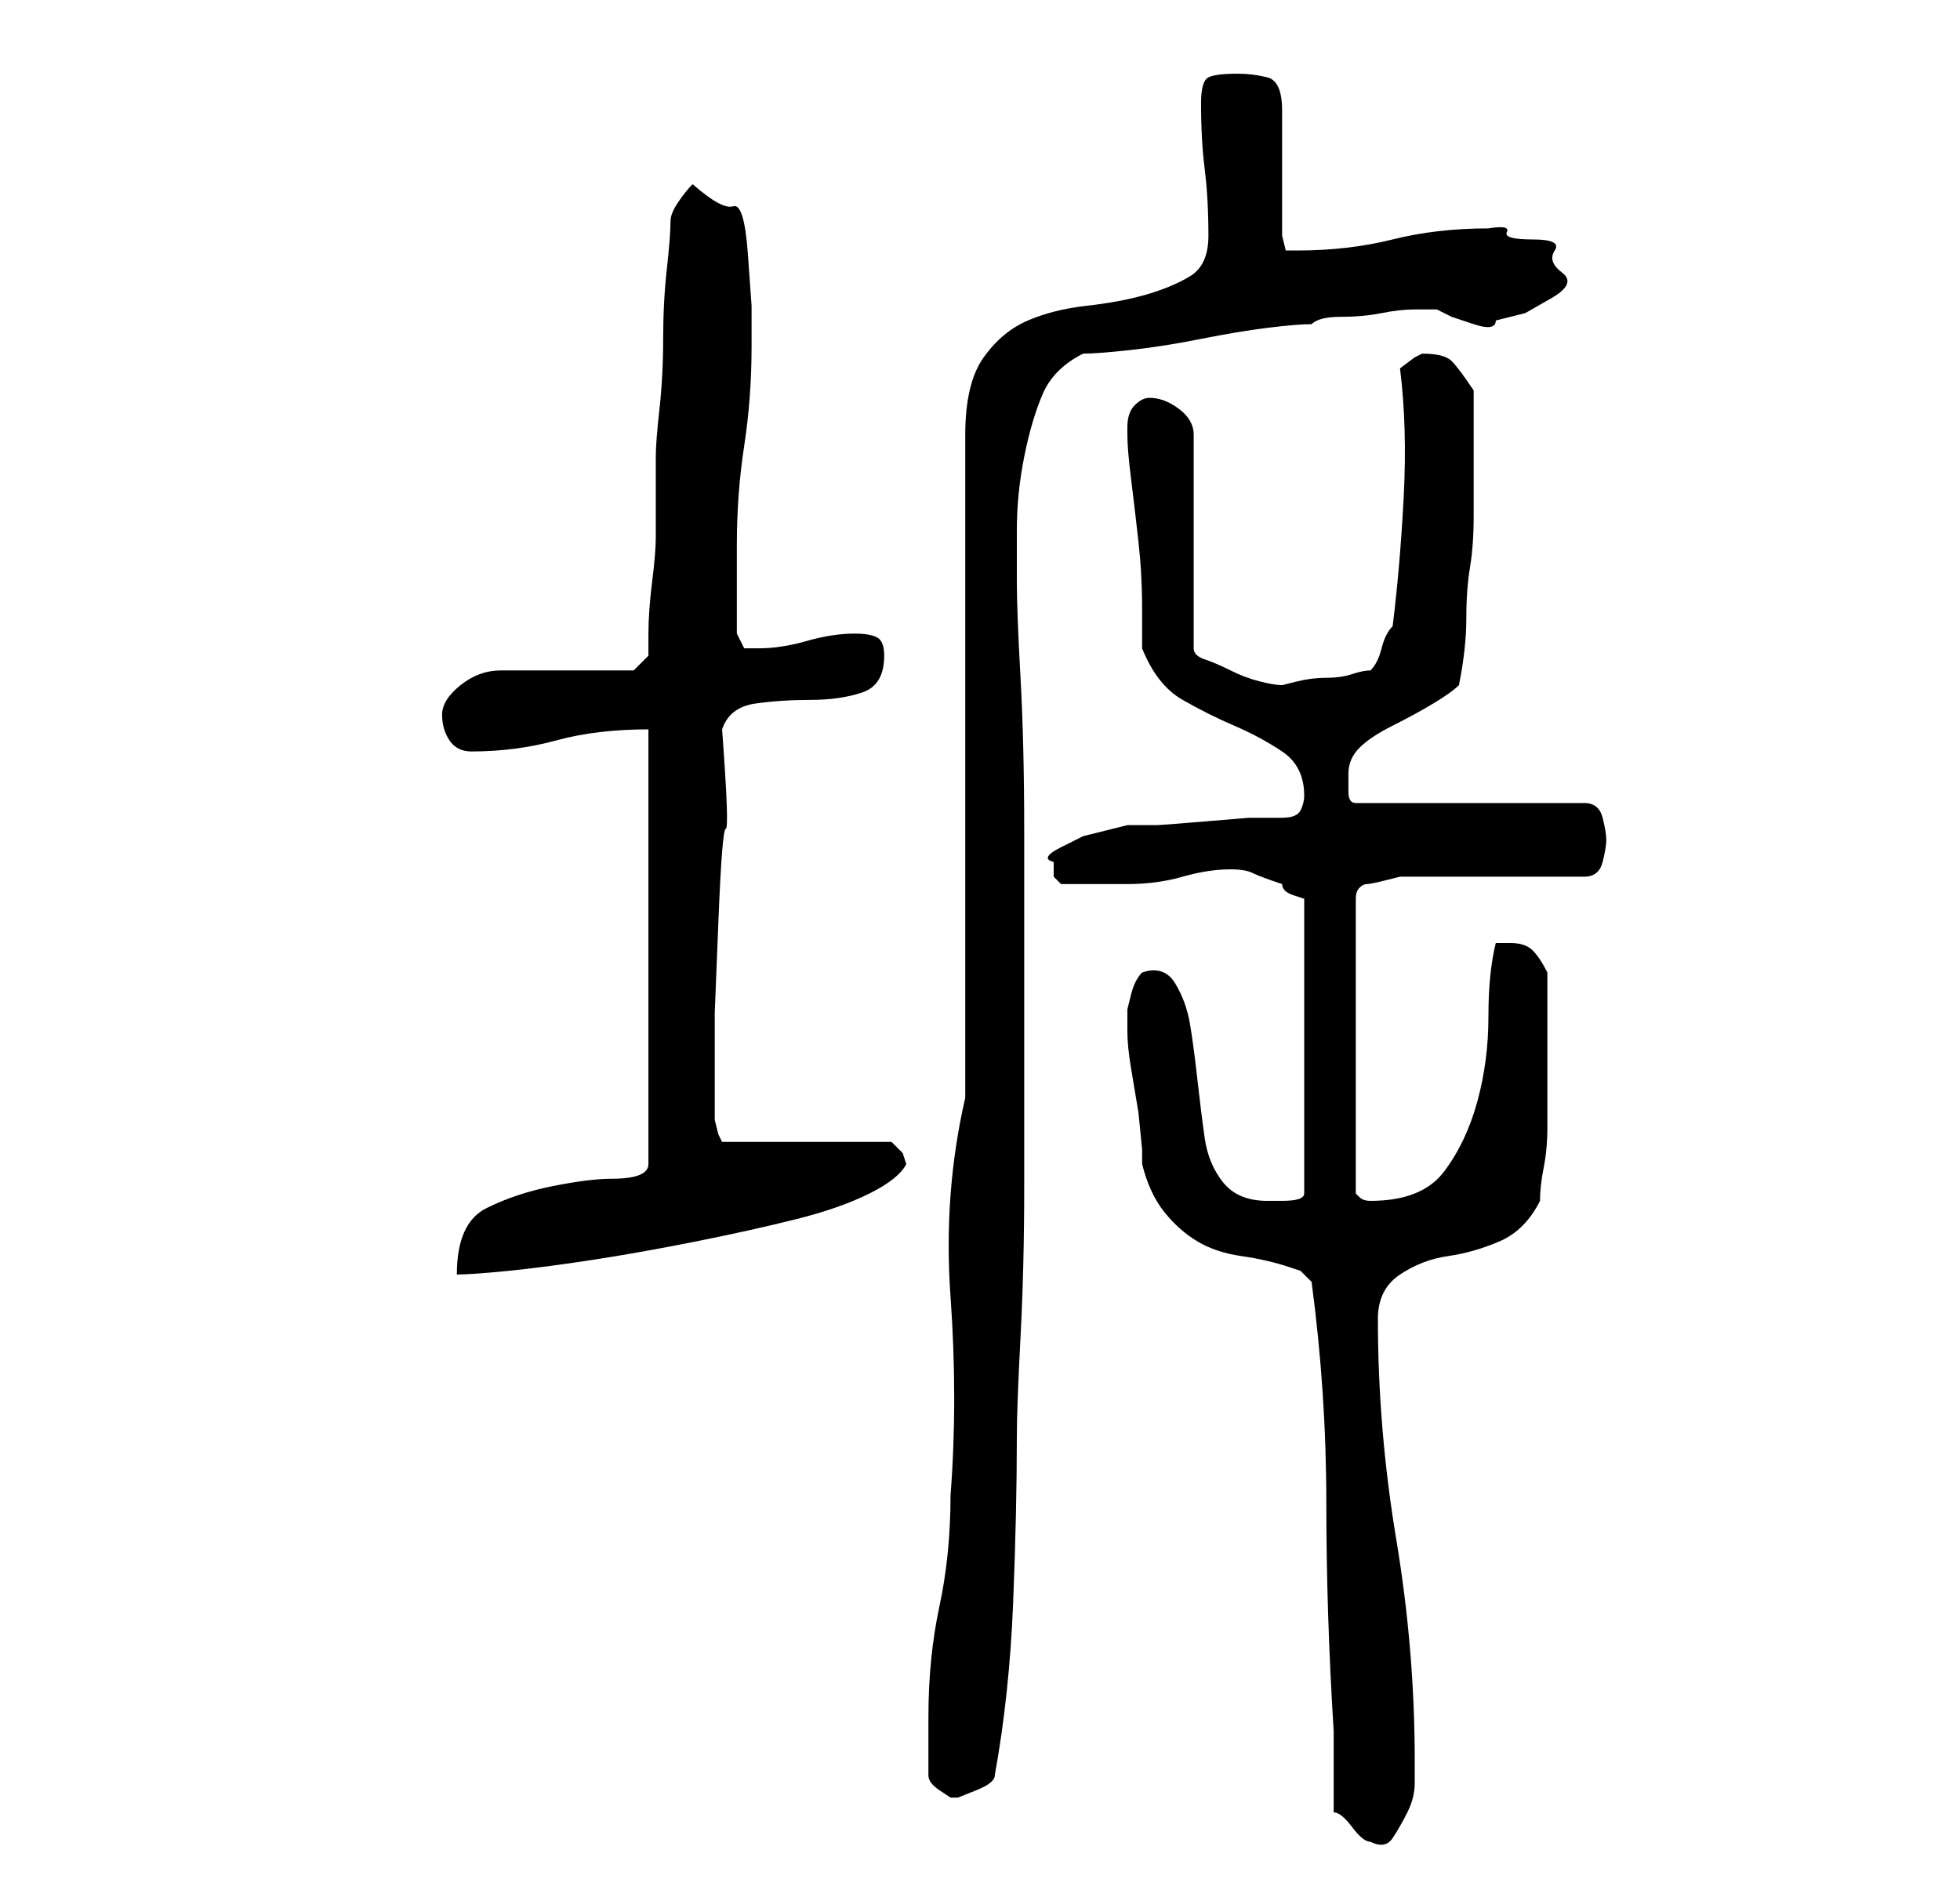 <?xml version="1.0" standalone="no"?>
<!DOCTYPE svg PUBLIC "-//W3C//DTD SVG 1.1//EN" "http://www.w3.org/Graphics/SVG/1.1/DTD/svg11.dtd" >
<svg xmlns="http://www.w3.org/2000/svg" xmlns:xlink="http://www.w3.org/1999/xlink" version="1.1" viewBox="-10 0 266 256">
   <path fill="currentColor"
d="M168 174q2 15 2 30t1 31v2v3v4v2q1 0 2.5 2t2.5 2q2 1 3 -0.5t2 -3.5t1 -4v-3q0 -15 -2.5 -30t-2.5 -30q0 -4 3 -6t6.5 -2.5t7 -2t5.5 -5.5q0 -2 0.5 -4.5t0.5 -5.5v-5v-4v-6v-6q-1 -2 -2 -3t-3 -1h-2q-1 4 -1 10t-1.5 11.5t-4.5 9.5t-10 4q-1 0 -1.5 -0.5l-0.5 -0.5v-40
q0 -1 0.5 -1.5t1 -0.5t2.5 -0.5l2 -0.5h25q2 0 2.5 -2t0.5 -3t-0.5 -3t-2.5 -2h-31q-1 0 -1 -1.5v-2.5q0 -2 1.5 -3.5t4.5 -3t5.5 -3t3.5 -2.5q1 -5 1 -9t0.5 -7t0.5 -7v-7v-10q-2 -3 -3 -4t-4 -1l-1 0.5t-2 1.5q1 8 0.5 17.5t-1.5 17.5q-1 1 -1.5 3t-1.5 3q-1 0 -2.5 0.5
t-3.5 0.5t-4 0.5l-2 0.5q-1 0 -3 -0.5t-4 -1.5t-3.5 -1.5t-1.5 -1.5v-29q0 -2 -2 -3.5t-4 -1.5q-1 0 -2 1t-1 3v1q0 2 0.5 6t1 8.5t0.5 9v5.5q2 5 5.5 7t7 3.5t6.5 3.5t3 6q0 1 -0.5 2t-2.5 1h-4.5t-6 0.5t-6.5 0.5h-4l-2 0.5l-4 1t-3 1.5t-1 2v2t1 1h4.5h4.5q4 0 7.5 -1
t6.5 -1q2 0 3 0.5t4 1.5q0 1 1.5 1.5l1.5 0.5v40q0 1 -3 1h-2q-4 0 -6 -2.5t-2.5 -6t-1 -8t-1 -7.5t-2 -5.5t-4.5 -1.5q-1 1 -1.5 3l-0.5 2v3q0 2 0.5 5l1 6t0.5 5v2q1 4 3 6.5t4.5 4t6 2t6.5 1.5l1.5 0.5t1.5 1.5zM116 241q0 1 1.5 2l1.5 1h1t2.5 -1t2.5 -2
q2 -11 2.5 -23.5t0.5 -22.5q0 -4 0.5 -13.5t0.5 -20.5v-24v-24q0 -12 -0.5 -21t-0.5 -13v-7q0 -5 1 -10t2.5 -8.5t5.5 -5.5q2 0 6.5 -0.5t9.5 -1.5t9 -1.5t6 -0.5q1 -1 4 -1t5.5 -0.5t4.5 -0.5h3l2 1t3 1t3 -0.5l4 -1t3.5 -2t1.5 -3.5t-1 -3t-3 -1.5t-3.5 -1t-2.5 -0.5
q-7 0 -13 1.5t-13 1.5h-1.5t-0.5 -2v-17q0 -4 -2 -4.5t-4 -0.5q-3 0 -4 0.5t-1 3.5q0 5 0.5 9t0.5 9q0 4 -2.5 5.5t-6 2.5t-8 1.5t-8 2t-6 5t-2.5 10.5v90q-3 13 -2 27t0 27q0 8 -1.5 15t-1.5 15v4v4zM78 99v59q0 2 -5 2q-3 0 -8 1t-9 3t-4 9q2 0 7 -0.5t11.5 -1.5t14 -2.5
t13.5 -3t10 -3.5t5 -4l-0.5 -1.5t-1.5 -1.5h-23l-0.5 -1t-0.5 -2v-1v-13.5t0.5 -12.5t1 -12.5t-0.5 -13.5q1 -3 4.5 -3.5t7.5 -0.5t7 -1t3 -5q0 -2 -1 -2.5t-3 -0.5q-3 0 -6.5 1t-6.5 1h-2t-1 -2v-2v-4v-3v-3q0 -7 1 -13.5t1 -13.5v-5.5t-0.5 -7t-2 -6.5t-5.5 -3v0
q-1 1 -2 2.5t-1 2.5q0 2 -0.5 6.5t-0.5 9.5t-0.5 9.5t-0.5 6.5v11q0 2 -0.5 6t-0.5 7v3l-2 2h-3.5h-5.5h-5.5h-3.5q-3 0 -5.5 2t-2.5 4t1 3.5t3 1.5q6 0 11.5 -1.5t12.5 -1.5z" />
</svg>
